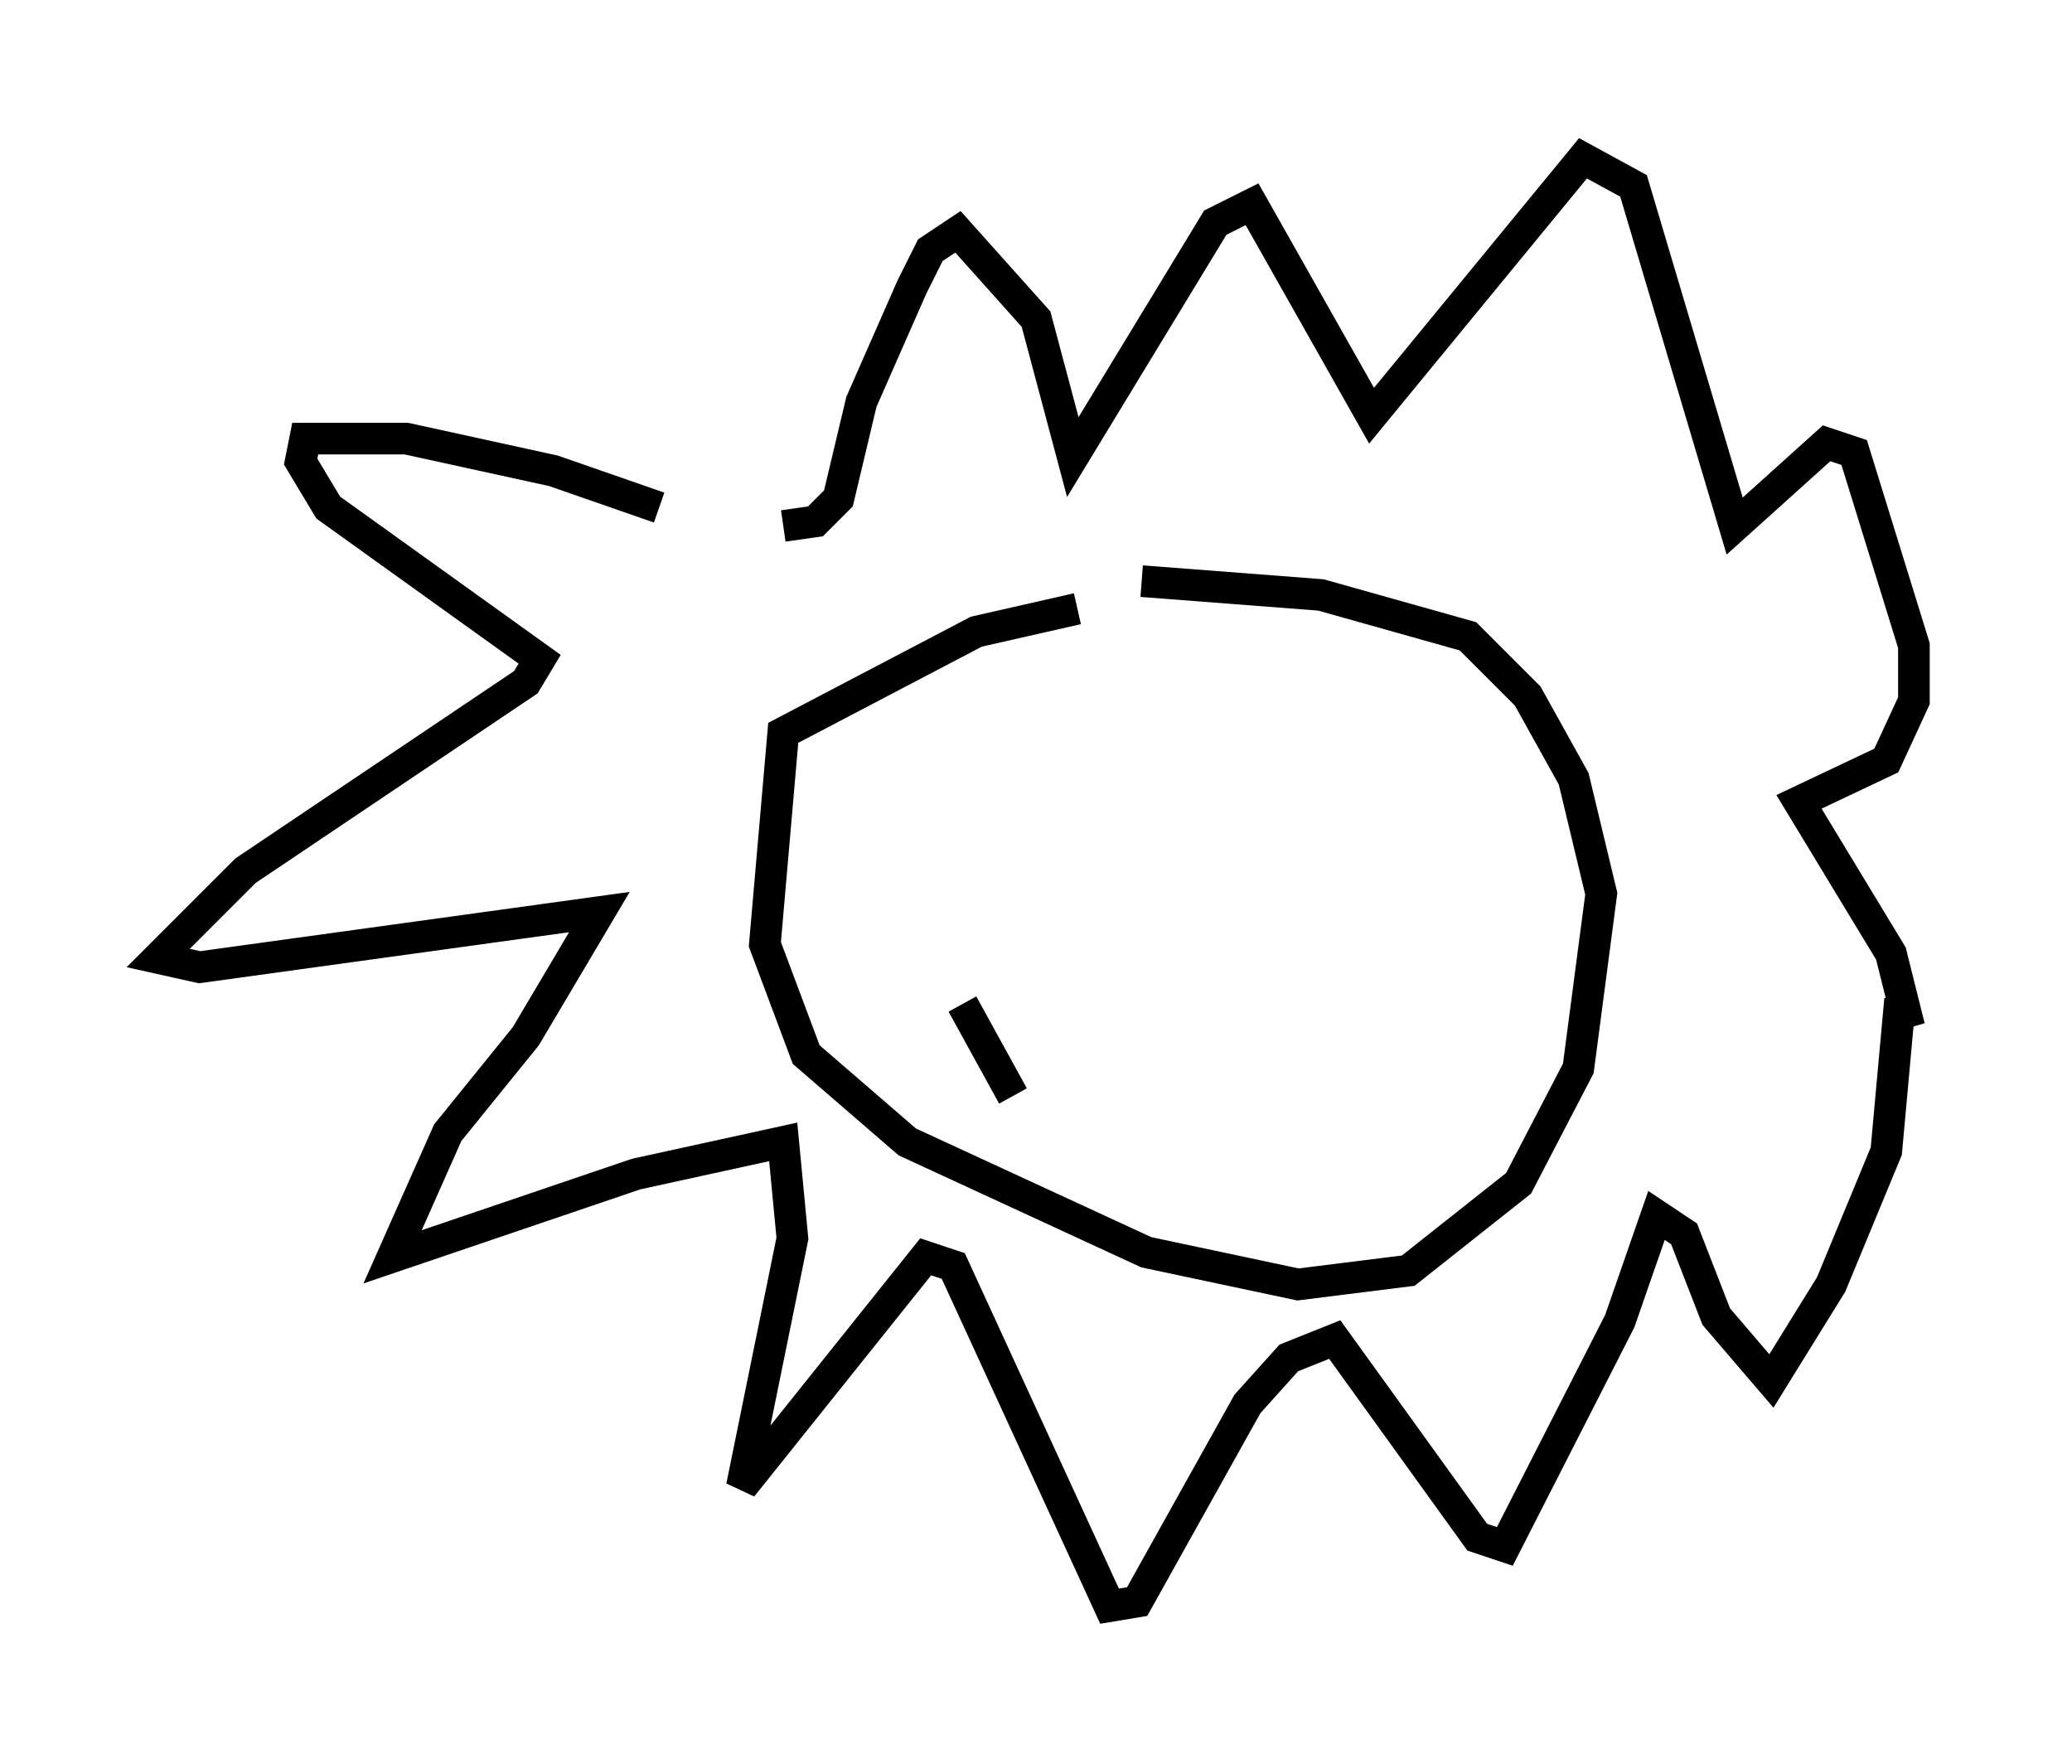 <?xml version="1.0" encoding="utf-8" ?>
<svg baseProfile="full" height="55.754" version="1.1" width="65.486" xmlns="http://www.w3.org/2000/svg" xmlns:ev="http://www.w3.org/2001/xml-events" xmlns:xlink="http://www.w3.org/1999/xlink"><defs /><rect fill="white" height="55.754" width="65.486" x="0" y="0" /><path d="M23.156, 17.637 m-2.324, -1.598 l-3.341, -1.162 -4.648, -1.017 l-3.196, 0.0 -0.145, 0.726 l0.872, 1.453 6.682, 4.793 l-0.436, 0.726 -8.86, 5.955 l-2.76, 2.76 1.307, 0.291 l12.637, -1.743 -2.324, 3.922 l-2.469, 3.05 -1.743, 3.922 l7.698, -2.615 4.648, -1.017 l0.291, 3.05 -1.598, 7.844 l5.81, -7.263 0.872, 0.291 l4.939, 10.749 0.872, -0.145 l3.486, -6.246 1.307, -1.453 l1.453, -0.581 4.503, 6.246 l0.872, 0.291 3.631, -7.117 l1.162, -3.341 0.872, 0.581 l1.017, 2.615 1.743, 2.034 l1.888, -3.05 1.743, -4.212 l0.436, -4.793 0.291, 0.872 l-0.581, -2.324 -2.905, -4.793 l2.76, -1.307 0.872, -1.888 l0.0, -1.743 -1.888, -6.101 l-0.872, -0.291 -2.905, 2.615 l-3.196, -10.749 -1.598, -0.872 l-6.682, 8.134 -3.777, -6.682 l-1.162, 0.581 -4.503, 7.408 l-1.162, -4.358 -2.469, -2.76 l-0.872, 0.581 -0.581, 1.162 l-1.598, 3.631 -0.726, 3.05 l-0.726, 0.726 -1.017, 0.145 m9.296, 2.615 l-3.196, 0.726 -6.101, 3.196 l-0.581, 6.682 1.307, 3.486 l3.196, 2.76 7.553, 3.486 l4.793, 1.017 3.486, -0.436 l3.486, -2.76 1.888, -3.631 l0.726, -5.52 -0.872, -3.631 l-1.453, -2.615 -1.888, -1.888 l-4.648, -1.307 -5.665, -0.436 m-5.665, 13.363 l1.598, 2.905 " fill="none" stroke="black" stroke-width="1" /></svg>